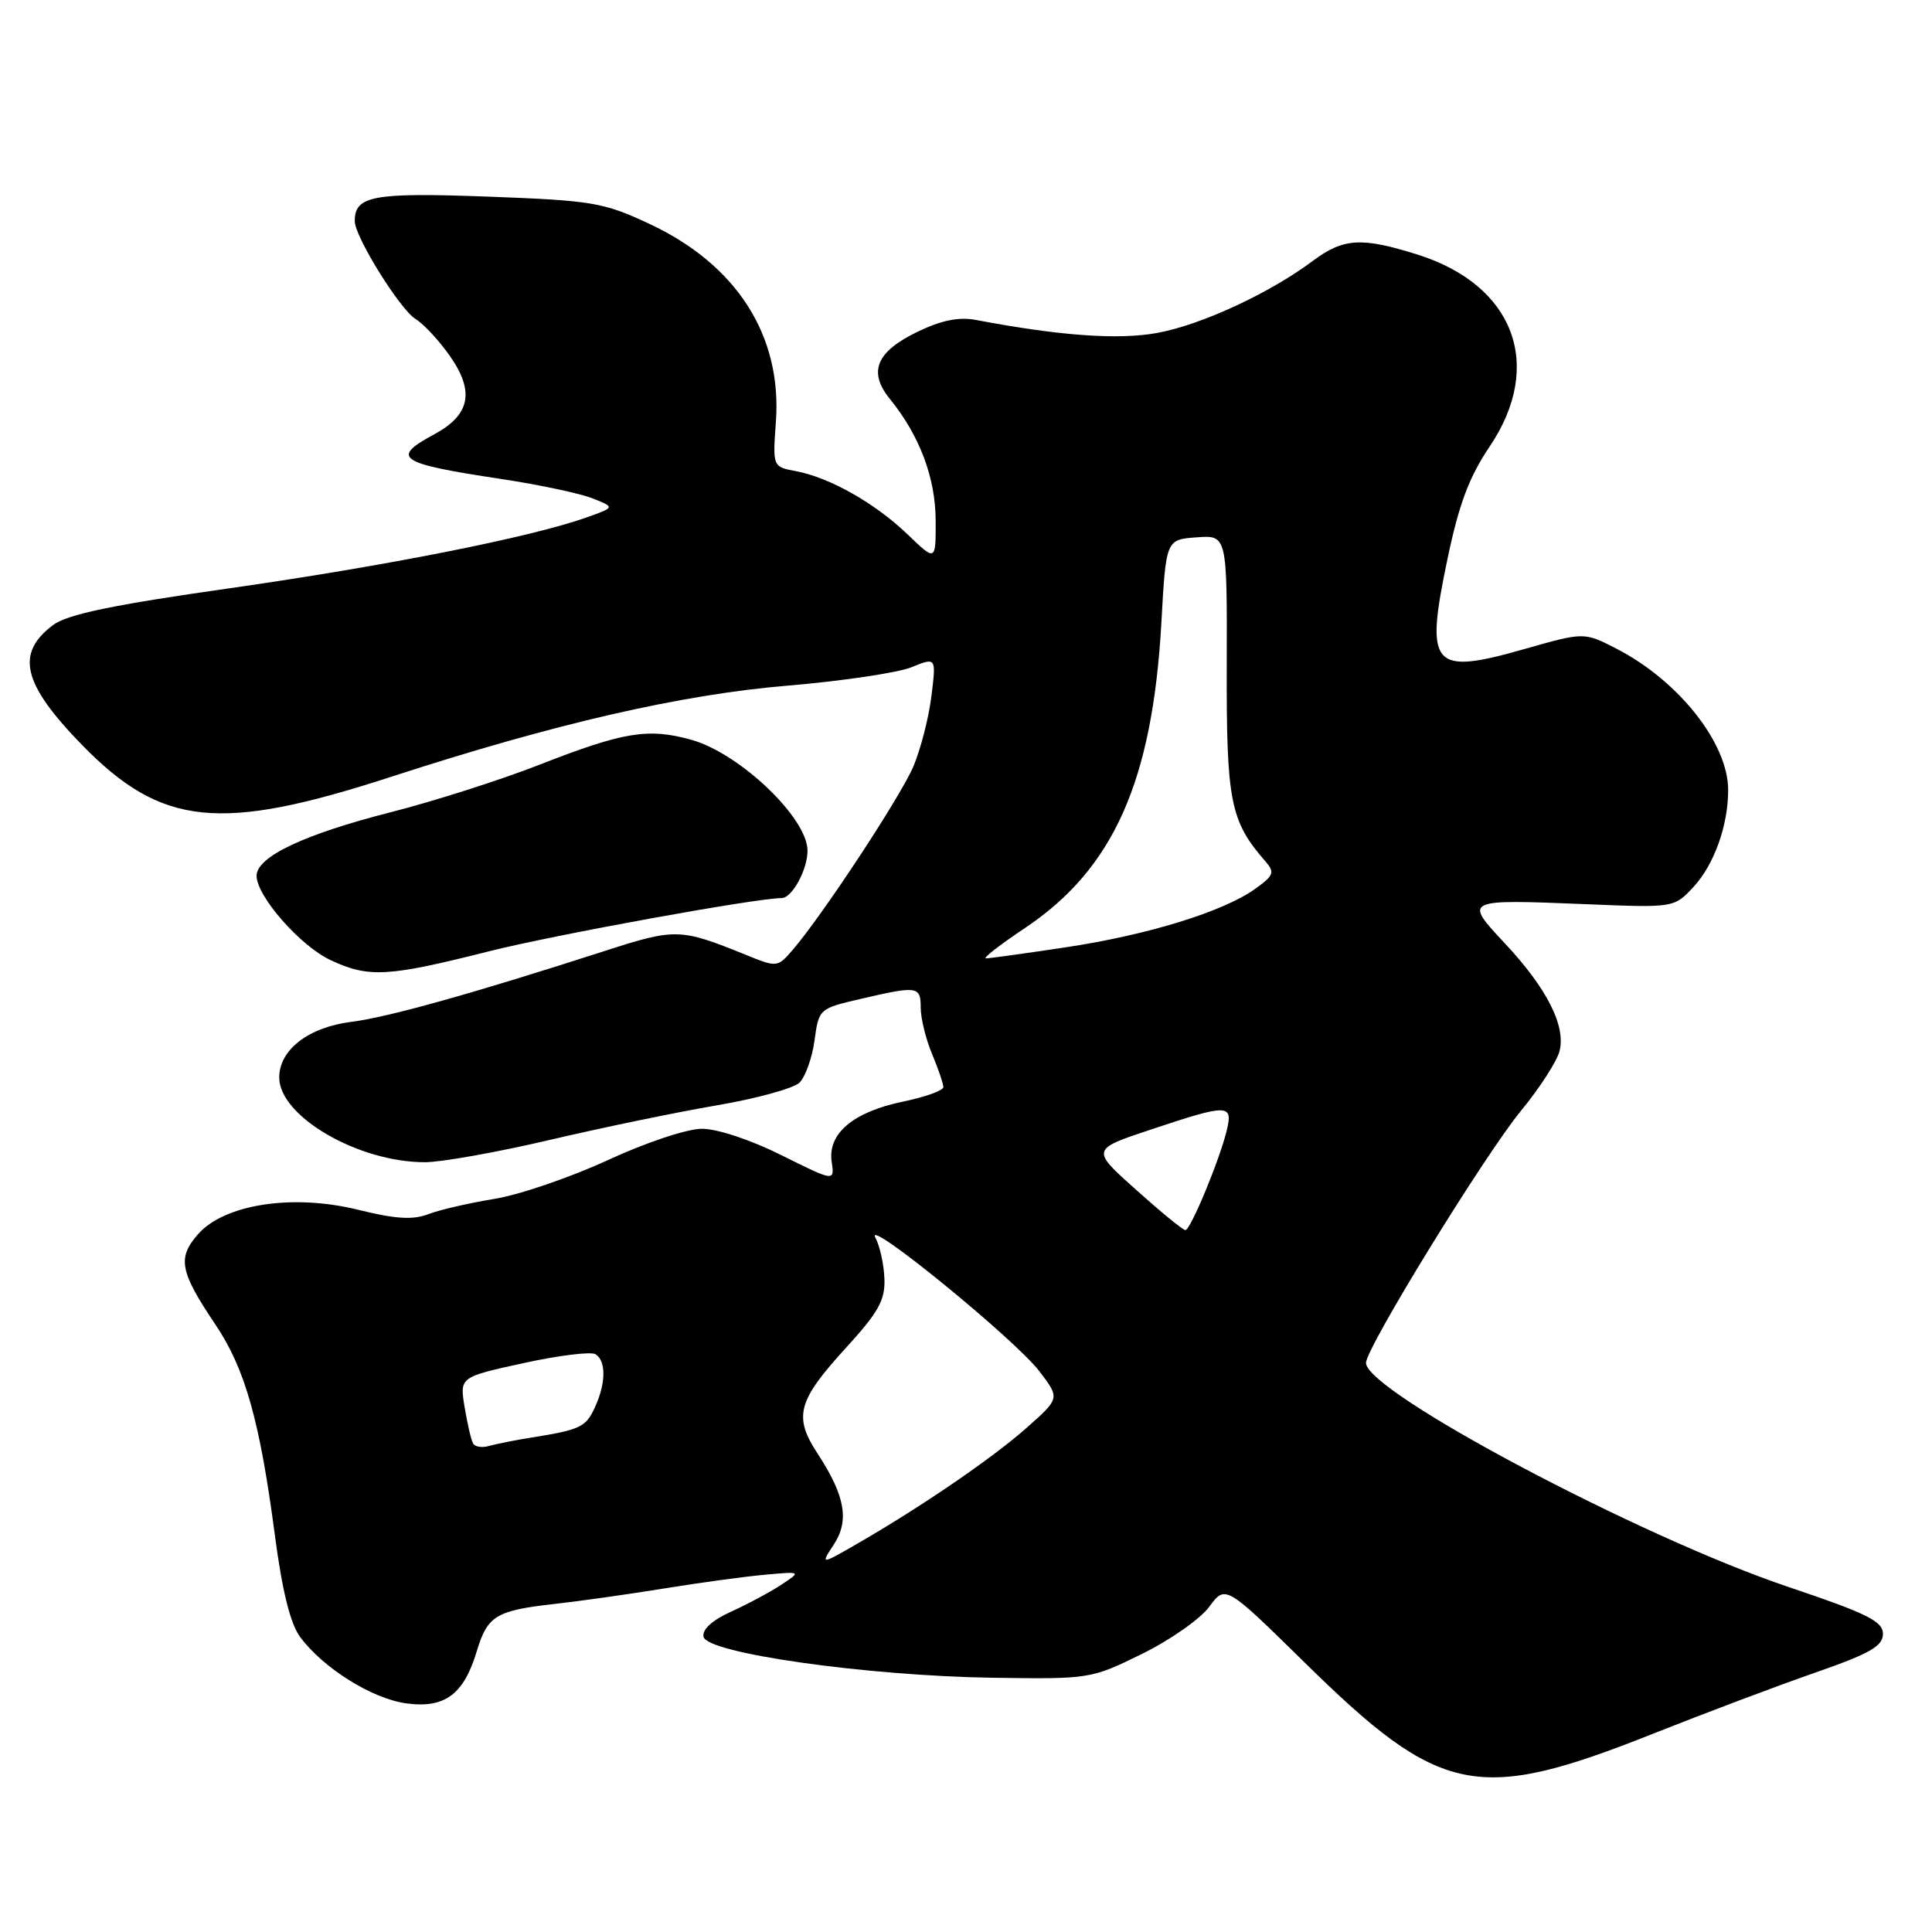 <?xml version="1.0" encoding="UTF-8" standalone="no"?>
<!DOCTYPE svg PUBLIC "-//W3C//DTD SVG 1.1//EN" "http://www.w3.org/Graphics/SVG/1.1/DTD/svg11.dtd" >
<svg xmlns="http://www.w3.org/2000/svg" xmlns:xlink="http://www.w3.org/1999/xlink" version="1.1" viewBox="0 0 256 256">
 <g >
 <path fill="currentColor"
d=" M 219.00 229.74 C 225.88 227.01 235.55 223.36 240.50 221.64 C 247.79 219.10 249.50 218.12 249.50 216.50 C 249.50 214.83 247.43 213.80 237.00 210.29 C 217.29 203.66 181.00 184.41 181.00 180.59 C 181.00 178.61 196.73 153.03 201.55 147.17 C 204.01 144.18 206.31 140.62 206.65 139.26 C 207.49 135.92 204.97 130.96 199.43 125.03 C 193.93 119.15 193.92 119.15 210.17 119.81 C 221.83 120.29 221.83 120.29 224.41 117.51 C 227.12 114.58 228.99 109.38 228.99 104.71 C 229.01 98.52 222.45 90.21 214.20 85.96 C 209.91 83.75 209.91 83.75 202.00 86.00 C 189.74 89.49 188.80 88.42 191.77 74.20 C 193.31 66.81 194.65 63.23 197.40 59.15 C 204.64 48.39 200.64 37.77 187.82 33.73 C 180.41 31.40 178.00 31.54 173.94 34.58 C 168.25 38.84 159.22 43.03 153.37 44.11 C 148.23 45.06 140.46 44.51 129.29 42.39 C 127.05 41.97 124.72 42.44 121.58 43.96 C 116.08 46.62 115.00 49.27 117.92 52.87 C 121.85 57.71 123.96 63.30 123.98 68.95 C 124.00 74.41 124.00 74.41 120.25 70.80 C 115.96 66.68 109.94 63.27 105.46 62.43 C 102.38 61.85 102.38 61.85 102.81 55.89 C 103.64 44.47 97.61 35.05 86.00 29.64 C 79.94 26.81 78.49 26.57 64.57 26.05 C 49.42 25.49 46.98 25.94 47.01 29.32 C 47.03 31.40 52.98 40.97 55.05 42.26 C 56.16 42.94 58.22 45.17 59.65 47.22 C 62.92 51.93 62.29 54.99 57.52 57.56 C 51.69 60.70 52.76 61.41 66.49 63.48 C 71.45 64.23 76.85 65.38 78.50 66.03 C 81.50 67.22 81.50 67.22 77.73 68.56 C 70.42 71.17 51.26 74.97 30.55 77.93 C 14.92 80.15 8.95 81.40 7.05 82.81 C 2.01 86.57 2.98 90.61 10.86 98.70 C 21.43 109.53 29.11 110.32 51.89 102.91 C 73.52 95.88 90.19 92.04 104.38 90.85 C 111.60 90.24 118.98 89.14 120.78 88.41 C 124.06 87.08 124.06 87.08 123.41 92.29 C 123.06 95.15 121.97 99.35 121.00 101.62 C 119.25 105.68 108.98 121.28 105.04 125.86 C 103.02 128.20 102.97 128.21 98.75 126.49 C 90.17 123.01 89.48 122.99 80.25 125.97 C 62.74 131.62 51.39 134.80 46.56 135.40 C 40.88 136.11 37.00 139.10 37.00 142.77 C 37.00 147.92 47.45 154.00 56.30 154.00 C 58.47 154.00 65.93 152.67 72.87 151.04 C 79.82 149.41 89.78 147.35 95.00 146.46 C 100.22 145.57 105.14 144.22 105.93 143.46 C 106.71 142.70 107.61 140.18 107.93 137.86 C 108.49 133.69 108.56 133.63 114.00 132.37 C 121.59 130.60 122.00 130.66 122.00 133.53 C 122.00 134.92 122.67 137.68 123.50 139.65 C 124.33 141.63 125.00 143.61 125.00 144.05 C 125.00 144.50 122.59 145.36 119.64 145.97 C 113.06 147.34 109.66 150.20 110.20 153.92 C 110.59 156.58 110.59 156.58 103.55 153.07 C 99.46 151.03 95.03 149.56 93.00 149.57 C 91.03 149.57 85.56 151.40 80.50 153.74 C 75.55 156.02 68.80 158.33 65.50 158.86 C 62.20 159.40 58.27 160.30 56.77 160.88 C 54.72 161.67 52.41 161.53 47.45 160.30 C 38.77 158.16 29.71 159.56 26.21 163.57 C 23.48 166.71 23.83 168.50 28.55 175.52 C 32.48 181.36 34.43 188.29 36.42 203.41 C 37.40 210.84 38.47 215.15 39.77 216.91 C 42.84 221.05 49.32 225.10 53.86 225.71 C 58.95 226.39 61.46 224.52 63.18 218.78 C 64.59 214.09 65.73 213.40 73.50 212.53 C 76.80 212.16 83.33 211.24 88.00 210.48 C 92.67 209.72 98.68 208.90 101.36 208.66 C 106.21 208.22 106.21 208.22 103.47 210.02 C 101.96 211.01 98.97 212.61 96.82 213.58 C 94.37 214.69 93.03 215.91 93.22 216.88 C 93.64 219.06 114.84 222.06 131.50 222.31 C 144.37 222.50 144.57 222.47 151.28 219.17 C 155.00 217.35 159.03 214.53 160.22 212.92 C 162.38 209.99 162.38 209.99 172.94 220.36 C 190.89 237.99 195.75 238.98 219.00 229.74 Z  M 64.81 126.05 C 73.45 123.87 100.23 119.00 103.57 119.00 C 104.95 119.00 107.00 115.24 107.00 112.72 C 107.00 108.39 98.03 99.83 91.62 98.03 C 85.87 96.43 82.64 96.96 71.33 101.39 C 66.28 103.36 57.51 106.16 51.83 107.61 C 40.31 110.54 34.00 113.52 34.00 116.05 C 34.00 118.75 39.79 125.35 43.80 127.22 C 48.87 129.59 51.34 129.45 64.81 126.05 Z  M 110.47 204.68 C 112.57 201.49 111.99 198.20 108.36 192.65 C 105.10 187.68 105.66 185.63 112.16 178.52 C 116.41 173.86 117.30 172.27 117.19 169.43 C 117.12 167.53 116.58 165.08 115.99 163.99 C 114.46 161.13 134.48 177.45 137.73 181.71 C 140.45 185.28 140.45 185.28 136.06 189.17 C 131.52 193.20 122.12 199.63 113.61 204.54 C 108.72 207.35 108.72 207.35 110.47 204.68 Z  M 62.70 191.29 C 62.44 190.86 61.93 188.69 61.57 186.49 C 60.90 182.47 60.90 182.47 69.36 180.62 C 74.01 179.60 78.30 179.07 78.91 179.44 C 80.32 180.32 80.30 183.25 78.85 186.43 C 77.64 189.10 76.93 189.44 70.50 190.47 C 68.30 190.82 65.75 191.33 64.83 191.59 C 63.92 191.86 62.96 191.73 62.70 191.29 Z  M 150.53 157.65 C 144.56 152.31 144.56 152.31 152.53 149.66 C 162.72 146.26 163.39 146.27 162.56 149.75 C 161.64 153.61 157.75 163.00 157.07 163.00 C 156.75 163.00 153.81 160.59 150.53 157.65 Z  M 135.81 122.97 C 147.53 115.14 152.71 103.54 153.89 82.50 C 154.50 71.50 154.50 71.50 158.55 71.20 C 162.60 70.90 162.60 70.90 162.55 88.20 C 162.50 106.20 163.01 108.81 167.68 114.14 C 168.95 115.60 168.79 116.01 166.27 117.81 C 162.03 120.82 152.08 123.89 141.18 125.53 C 135.85 126.33 131.11 126.99 130.64 126.99 C 130.16 127.00 132.49 125.19 135.81 122.97 Z "/>
</g>
</svg>